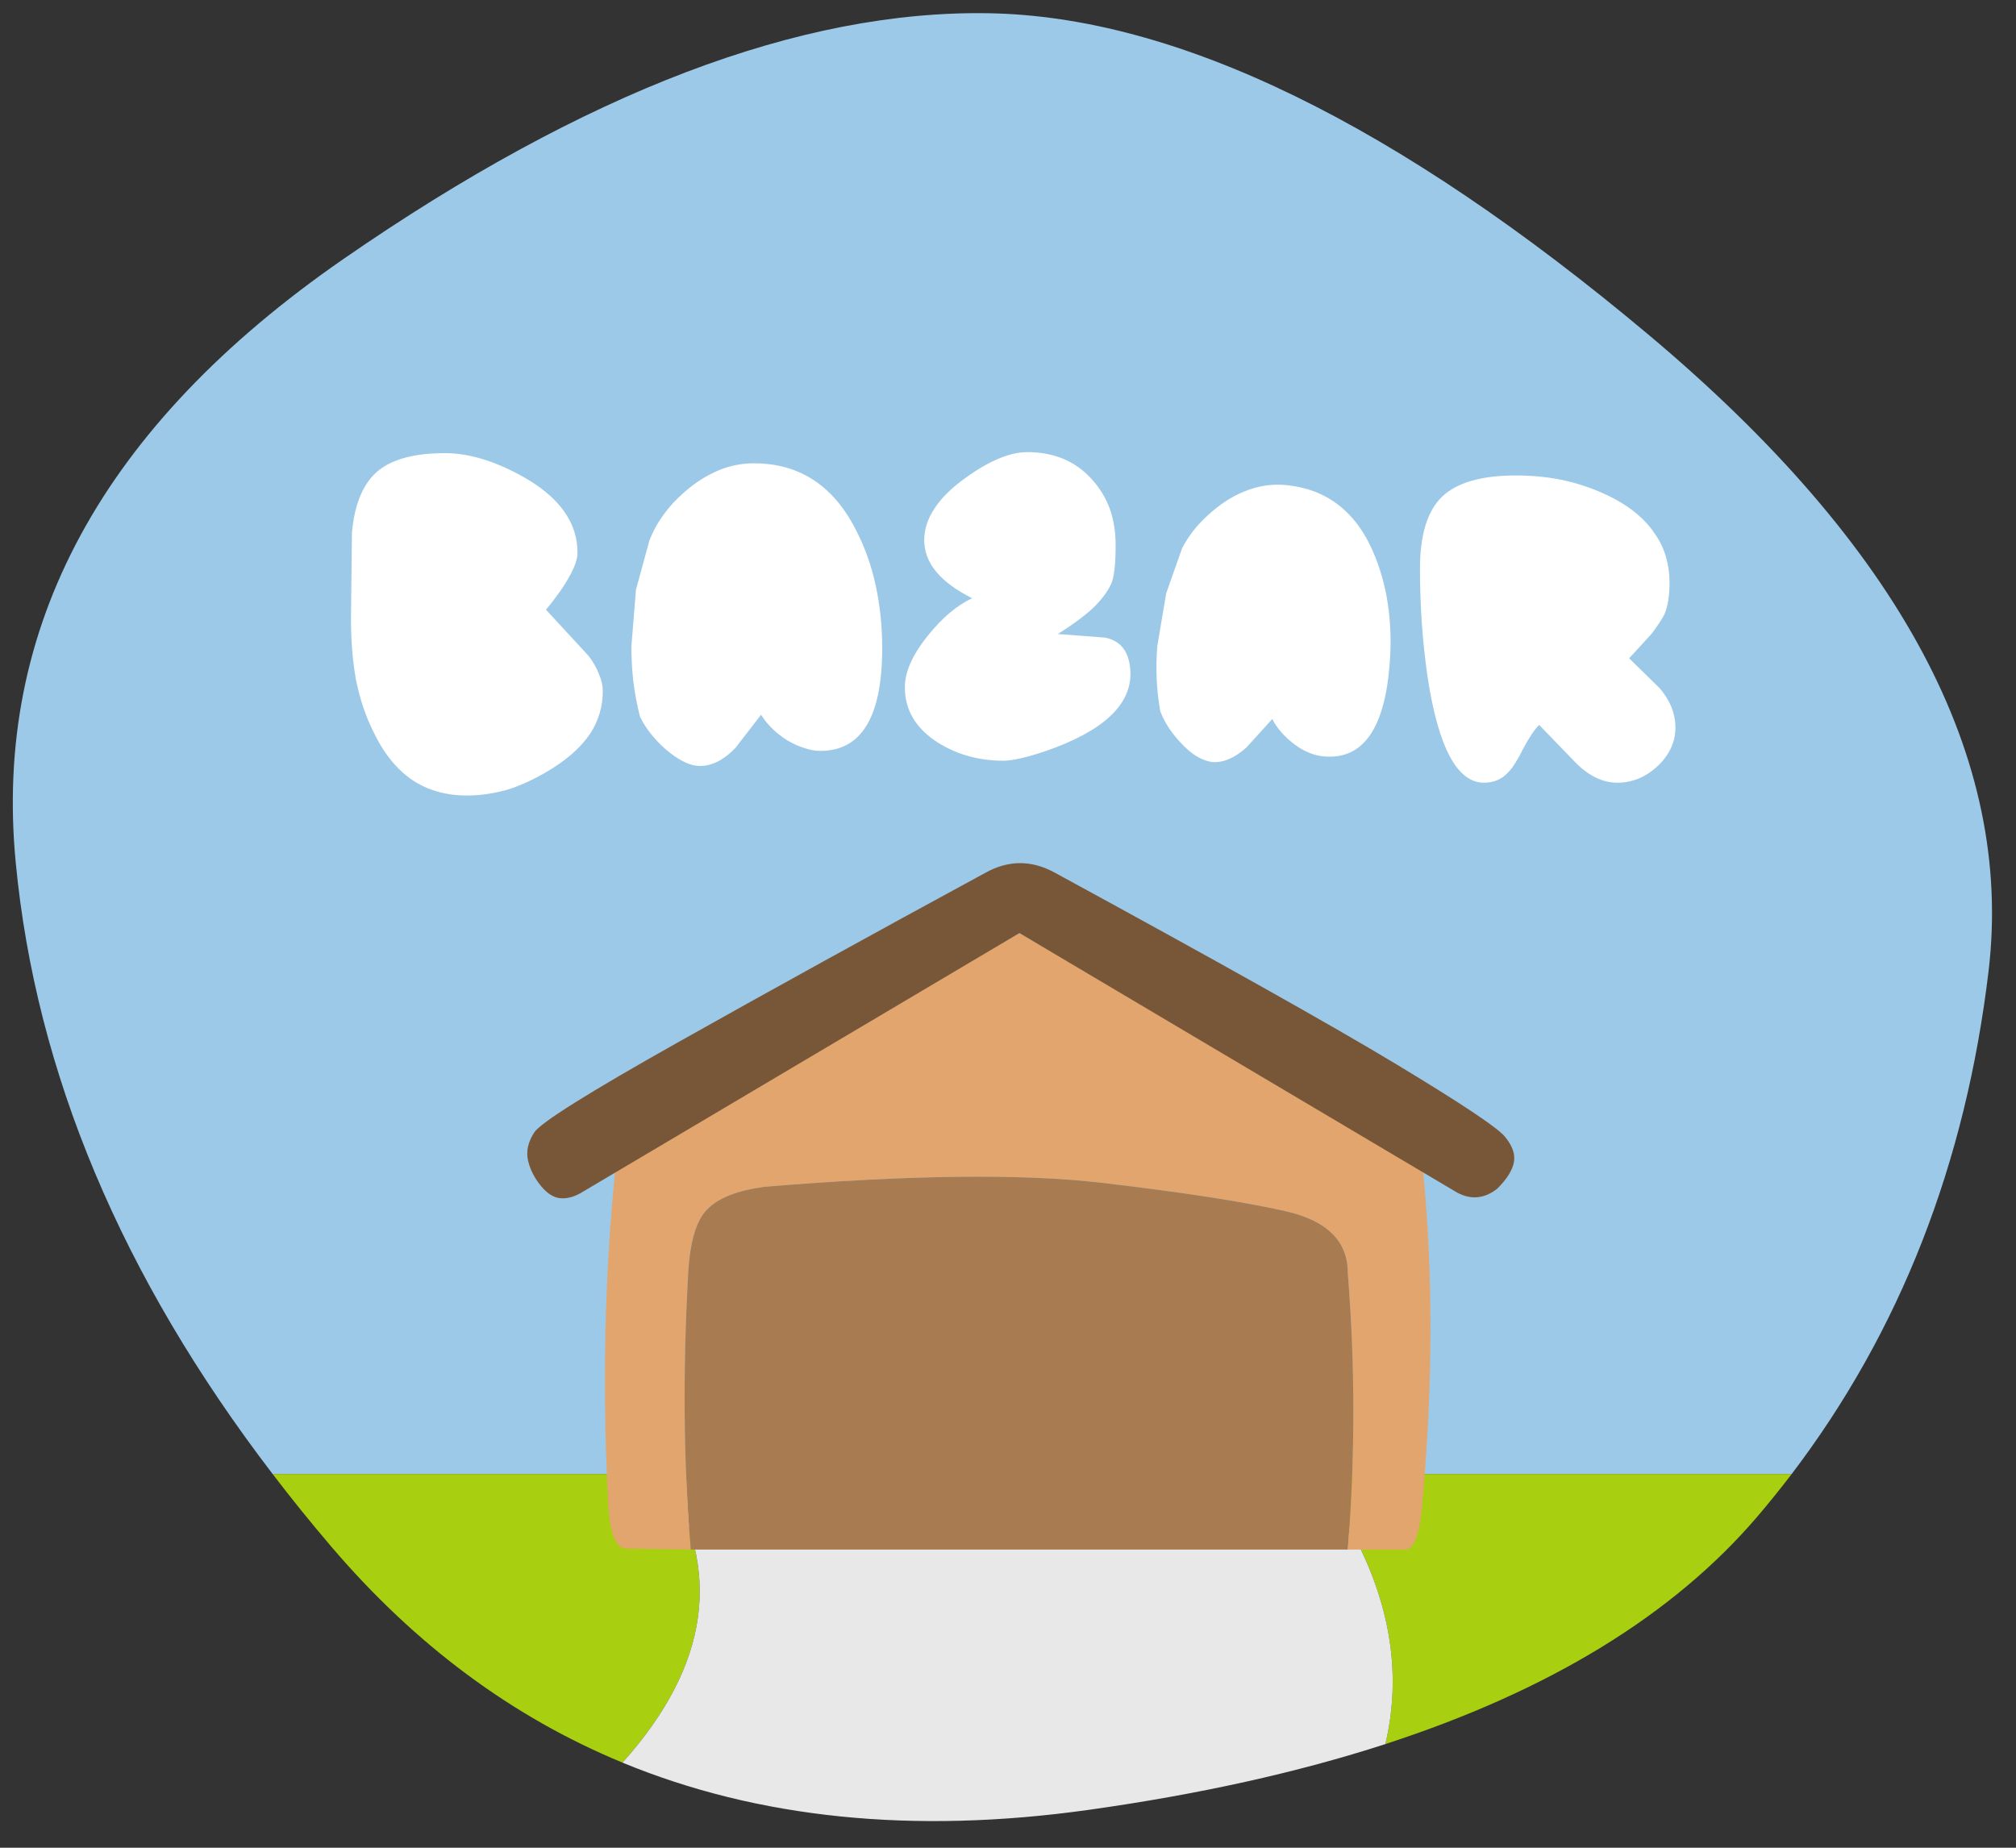 <?xml version="1.0" encoding="utf-8"?>
<!-- Generator: Adobe Illustrator 16.0.0, SVG Export Plug-In . SVG Version: 6.00 Build 0)  -->
<!DOCTYPE svg PUBLIC "-//W3C//DTD SVG 1.1//EN" "http://www.w3.org/Graphics/SVG/1.1/DTD/svg11.dtd">
<svg version="1.1" xmlns="http://www.w3.org/2000/svg" xmlns:xlink="http://www.w3.org/1999/xlink" x="0px" y="0px" width="156px"
	 height="143px" viewBox="0 0 156 143" enable-background="new 0 0 156 143" xml:space="preserve">
<rect x="0" y="0" width="156" height="143" fill="#333333" stroke="none"/>
<g id="fundo">
	<g>
		<path fill-rule="evenodd" clip-rule="evenodd" fill="#9DC9E8" d="M21.1,114.081C9.4,98.789,2.773,83.021,1.219,66.775
			C-0.542,48.534,7.918,32.952,26.6,20.028C45.282,7.105,61.922,0.771,76.522,1.025c14.566,0.254,31.588,8.553,51.065,24.898
			c19.461,16.344,28.227,32.739,26.296,49.186c-1.771,14.94-6.852,27.932-15.244,38.973h-36.305H51.294H21.1z"/>
		<path fill-rule="evenodd" clip-rule="evenodd" fill="#A8CF10" d="M138.64,114.081c-0.849,1.112-1.729,2.205-2.642,3.277
			c-6.514,7.628-16.113,13.501-28.798,17.619c1.167-4.931,0.536-9.948-1.893-15.053l-2.973-5.844H138.64z M21.1,114.081h30.195
			c4.655,7.374,3.613,14.817-3.125,22.332c-8.518-3.517-16.03-9.089-22.535-16.718C24.044,117.831,22.533,115.96,21.1,114.081z"/>
		<path fill-rule="evenodd" clip-rule="evenodd" fill="#E8E8E8" d="M48.169,136.413c6.738-7.515,7.78-14.958,3.125-22.332h51.041
			l2.973,5.844c2.429,5.104,3.06,10.122,1.893,15.053c-6.78,2.198-14.44,3.896-22.979,5.094
			C70.677,141.969,58.66,140.749,48.169,136.413z"/>
	</g>
</g>
<g id="garagem">
	<g>
		<path fill-rule="evenodd" clip-rule="evenodd" fill="#E2A56E" d="M53.454,119.925l-4.853-0.077
			c-0.932,0.103-1.448-1.143-1.55-3.734c-0.458-8.96-0.263-17.572,0.584-25.838l31.249-18.063l31.199,18.013
			c0.812,8.113,0.812,16.718,0,25.812c-0.153,2.338-0.551,3.633-1.194,3.888h-4.599c0.576-7.131,0.576-14.271,0-21.418
			c0.001-2.455-1.612-4.048-4.84-4.776c-3.23-0.729-7.947-1.457-14.151-2.185c-6.202-0.727-14.921-0.625-26.155,0.305
			c-2.1,0.288-3.565,0.864-4.395,1.728c-0.864,0.83-1.363,2.507-1.499,5.03C52.827,106.247,52.895,113.353,53.454,119.925z"/>
		<path fill-rule="evenodd" clip-rule="evenodd" fill="#A97B50" d="M104.291,119.925H53.454c-0.559-6.572-0.627-13.678-0.204-21.316
			c0.136-2.523,0.635-4.2,1.499-5.03c0.83-0.863,2.295-1.439,4.395-1.728c11.234-0.93,19.953-1.031,26.155-0.305
			c6.204,0.728,10.921,1.456,14.151,2.185c3.228,0.729,4.841,2.321,4.84,4.776C104.867,105.654,104.867,112.794,104.291,119.925z"/>
	</g>
</g>
<g id="telhado">
	<path fill-rule="evenodd" clip-rule="evenodd" fill="#785739" d="M52.476,80.659c6.944-3.905,14.875-8.279,23.793-13.122
		c1.744-0.966,3.497-0.982,5.259-0.051c12.692,6.91,21.538,11.872,26.536,14.888c4.996,3.016,7.786,4.875,8.371,5.577
		c0.59,0.698,0.827,1.363,0.712,1.994c-0.118,0.633-0.55,1.319-1.296,2.058c-0.985,0.766-2.01,0.867-3.074,0.306L78.885,72.212
		L45.146,92.206c-0.593,0.38-1.161,0.558-1.702,0.534c-0.542-0.022-1.062-0.331-1.562-0.928c-0.502-0.599-0.841-1.255-1.016-1.969
		c-0.171-0.712-0.014-1.445,0.47-2.197C41.817,86.894,45.531,84.565,52.476,80.659z"/>
</g>
<g id="text">
	<path fill-rule="evenodd" clip-rule="evenodd" fill="#FFFFFF" d="M58.332,35.856c3.59,0,6.258,1.787,8.002,5.36
		c0.661,1.321,1.144,2.719,1.448,4.192c0.322,1.507,0.483,3.091,0.483,4.751c0,5.302-1.592,7.952-4.776,7.952
		c-0.423,0-0.847-0.076-1.271-0.229c-0.44-0.136-0.872-0.331-1.295-0.584c-0.864-0.542-1.542-1.203-2.033-1.981l-1.981,2.566
		c-0.898,0.932-1.812,1.397-2.744,1.397c-0.406,0-0.838-0.118-1.295-0.355c-0.44-0.22-0.915-0.55-1.423-0.991
		c-0.881-0.796-1.524-1.626-1.931-2.49c-0.22-0.881-0.39-1.779-0.508-2.693c-0.102-0.915-0.152-1.82-0.152-2.718l0.355-4.395
		l1.042-3.811c0.389-1.016,0.999-1.981,1.829-2.896c0.965-1.017,1.965-1.779,2.998-2.287C56.113,36.119,57.197,35.856,58.332,35.856
		z M29.318,36.39c1.118-0.88,2.82-1.321,5.106-1.321c1.88,0,3.93,0.626,6.148,1.88c2.744,1.575,4.116,3.515,4.116,5.818
		c0,0.491-0.212,1.109-0.635,1.854c-0.39,0.729-0.991,1.584-1.804,2.566l3.303,3.582c0.373,0.491,0.644,0.974,0.813,1.448
		c0.186,0.423,0.279,0.847,0.279,1.27c0,1.186-0.322,2.278-0.965,3.277c-0.661,0.982-1.634,1.88-2.922,2.693
		c-1.101,0.694-2.202,1.228-3.303,1.601c-1.118,0.338-2.227,0.508-3.328,0.508c-1.643,0-3.074-0.415-4.293-1.245
		c-1.203-0.847-2.193-2.101-2.973-3.76c-0.593-1.203-1.033-2.532-1.321-3.989c-0.254-1.422-0.381-2.972-0.381-4.649l0.076-6.707
		C27.438,38.947,28.133,37.338,29.318,36.39z M79.495,34.992c2.049,0,3.7,0.686,4.954,2.058c0.627,0.678,1.101,1.448,1.423,2.312
		c0.305,0.847,0.457,1.795,0.457,2.846c0,1.49-0.118,2.49-0.355,2.998c-0.271,0.593-0.745,1.22-1.423,1.88
		c-0.712,0.644-1.609,1.304-2.693,1.981l3.658,0.279c1.254,0.254,1.906,1.152,1.957,2.693c0.067,2.523-2.126,4.556-6.58,6.097
		c-1.474,0.491-2.558,0.737-3.252,0.737c-1.88,0-3.565-0.466-5.056-1.397c-1.71-1.084-2.566-2.515-2.566-4.293
		c0-1.186,0.593-2.515,1.778-3.989c1.118-1.389,2.261-2.354,3.43-2.896c-2.473-1.236-3.709-2.735-3.709-4.497
		c0-0.83,0.262-1.643,0.788-2.439c0.525-0.813,1.321-1.601,2.388-2.363C76.54,35.662,78.14,34.992,79.495,34.992z M99.413,37.533
		c3.319,0.288,5.657,2.151,7.012,5.589c0.509,1.288,0.848,2.617,1.017,3.989c0.187,1.406,0.212,2.888,0.076,4.446
		c-0.406,4.895-2.083,7.224-5.03,6.987c-0.406-0.034-0.796-0.127-1.169-0.28c-0.39-0.152-0.762-0.364-1.117-0.635
		c-0.779-0.576-1.364-1.236-1.754-1.981l-2.007,2.21c-0.914,0.813-1.795,1.186-2.642,1.118c-0.39-0.051-0.797-0.203-1.22-0.457
		c-0.39-0.237-0.796-0.584-1.22-1.042c-0.745-0.796-1.271-1.609-1.575-2.439c-0.152-0.847-0.245-1.685-0.279-2.515
		c-0.034-0.881-0.017-1.728,0.051-2.541l0.686-4.065l1.22-3.455c0.457-0.915,1.109-1.762,1.956-2.541
		c0.949-0.881,1.923-1.516,2.922-1.906C97.338,37.609,98.363,37.448,99.413,37.533z M113.895,37.203
		c0.948-0.271,2.075-0.406,3.379-0.406c1.423,0,2.752,0.144,3.988,0.432c1.271,0.305,2.474,0.754,3.608,1.347
		c1.439,0.762,2.515,1.694,3.227,2.794c0.728,1.067,1.092,2.312,1.092,3.735c0,1.033-0.135,1.854-0.406,2.464
		c-0.237,0.44-0.576,0.949-1.017,1.524l-1.702,1.854l2.363,2.312c0.812,0.949,1.22,1.973,1.22,3.074
		c0,0.542-0.119,1.067-0.356,1.575c-0.236,0.508-0.584,0.974-1.041,1.397c-0.915,0.847-1.948,1.271-3.1,1.271
		c-1.067,0-2.101-0.474-3.1-1.423l-2.947-3.049c-0.355,0.339-0.771,0.957-1.245,1.855c-0.44,0.881-0.821,1.482-1.143,1.804
		c-0.491,0.542-1.118,0.813-1.88,0.813c-2.084,0-3.54-2.735-4.37-8.206c-0.39-2.676-0.585-5.471-0.585-8.384
		c0-2.608,0.576-4.463,1.729-5.564C112.184,37.88,112.946,37.474,113.895,37.203z"/>
</g>
</svg>
